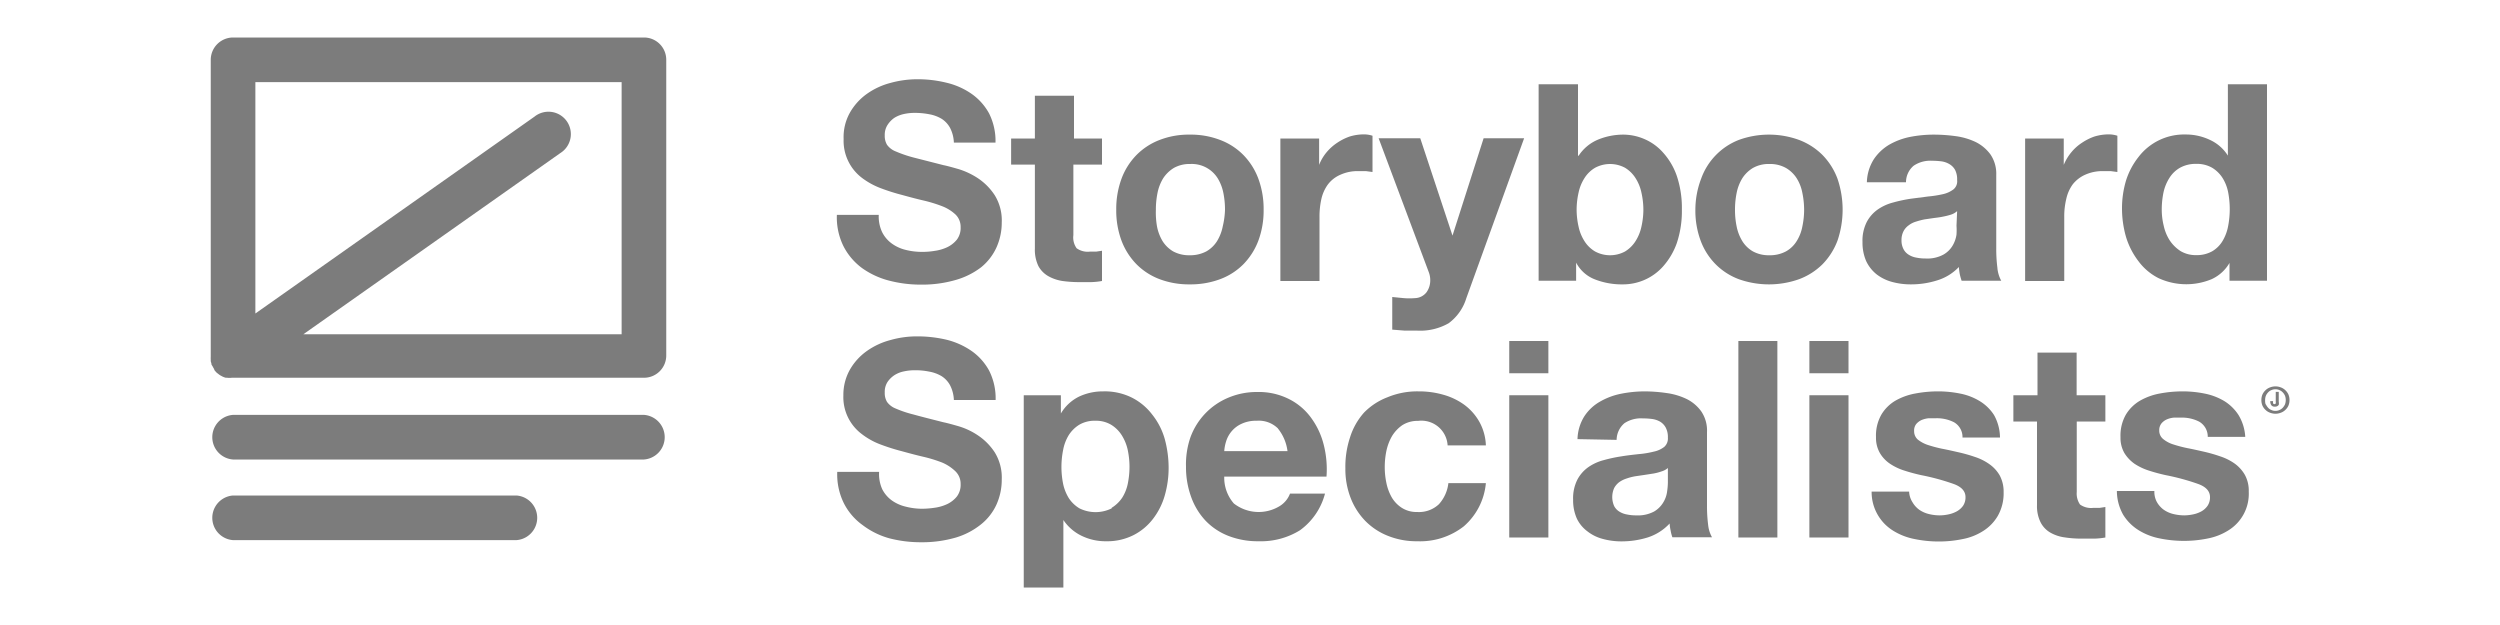 <svg id="Layer_1" data-name="Layer 1" xmlns="http://www.w3.org/2000/svg" viewBox="0 0 200 50"><defs><style>.cls-1{fill:#7c7c7c;}</style></defs><path class="cls-1" d="M51.52,3H18.64a1.79,1.79,0,0,0-1.78,1.79V28.54a1.79,1.79,0,0,0,0,.23s0,.08,0,.12a1.09,1.09,0,0,0,.05.17c0,.05,0,.11.05.17l.06.1a2.25,2.25,0,0,0,.12.21h0l0,.05a2.25,2.25,0,0,0,.21.24l.11.08a1.07,1.07,0,0,0,.22.15l.11.06a1.48,1.48,0,0,0,.27.1l.1,0a1.74,1.74,0,0,0,.39,0H51.52a1.78,1.78,0,0,0,1.78-1.79V4.79A1.78,1.78,0,0,0,51.52,3ZM49.73,26.74H24.27L44.82,12.25a1.79,1.79,0,1,0-2.06-2.92L20.43,25.08V6.57h29.3Z"/><path class="cls-1" d="M51.52,33.19H18.64a1.79,1.79,0,0,0,0,3.57H51.52a1.79,1.79,0,0,0,0-3.57Z"/><path class="cls-1" d="M41.32,39.64H18.64a1.79,1.79,0,0,0,0,3.57H41.32a1.79,1.79,0,0,0,0-3.57Z"/><path class="cls-1" d="M70.58,18.59a2.53,2.53,0,0,0,.76.89,3.15,3.15,0,0,0,1.11.51,5.3,5.3,0,0,0,1.32.16,5.82,5.82,0,0,0,1-.08,3.45,3.45,0,0,0,1-.29,2.23,2.23,0,0,0,.78-.61,1.55,1.55,0,0,0,.3-1,1.37,1.37,0,0,0-.4-1,3.32,3.32,0,0,0-1.07-.67,11.16,11.16,0,0,0-1.5-.46c-.56-.13-1.12-.28-1.7-.44a16.19,16.19,0,0,1-1.71-.54,6,6,0,0,1-1.5-.82,3.72,3.72,0,0,1-1.48-3.11A4,4,0,0,1,68,9a4.7,4.7,0,0,1,1.35-1.49,5.81,5.81,0,0,1,1.9-.88,8.07,8.07,0,0,1,2.11-.29,9.62,9.62,0,0,1,2.37.28,5.87,5.87,0,0,1,2,.89,4.6,4.6,0,0,1,1.4,1.57,4.92,4.92,0,0,1,.51,2.33H76.31a2.79,2.79,0,0,0-.3-1.17,2,2,0,0,0-.67-.73,2.91,2.91,0,0,0-1-.37,6.15,6.15,0,0,0-1.18-.11,4,4,0,0,0-.84.09,2.42,2.42,0,0,0-.76.3A2,2,0,0,0,71,10a1.45,1.45,0,0,0-.22.83,1.39,1.39,0,0,0,.18.75,1.54,1.54,0,0,0,.69.53,10,10,0,0,0,1.43.49l2.39.61c.3.06.7.17,1.22.32a6,6,0,0,1,1.56.74,4.76,4.76,0,0,1,1.33,1.35,3.83,3.83,0,0,1,.56,2.17,4.83,4.83,0,0,1-.42,2,4.36,4.36,0,0,1-1.24,1.6,6.08,6.08,0,0,1-2,1,9.64,9.64,0,0,1-2.83.38,10,10,0,0,1-2.52-.32,6.5,6.5,0,0,1-2.16-1,5,5,0,0,1-1.49-1.75,5.2,5.2,0,0,1-.53-2.51h3.35A2.93,2.93,0,0,0,70.58,18.59Z"/><path class="cls-1" d="M88.16,11.08v2.09H85.87v5.64a1.48,1.48,0,0,0,.26,1.05,1.52,1.52,0,0,0,1.06.27l.5,0,.47-.07v2.42a5.81,5.81,0,0,1-.88.09c-.33,0-.64,0-1,0A10,10,0,0,1,85,22.48a3.34,3.34,0,0,1-1.14-.39,2.05,2.05,0,0,1-.79-.81,3,3,0,0,1-.28-1.39V13.17h-1.9V11.08h1.9V7.66h3.13v3.42Z"/><path class="cls-1" d="M89.72,14.3a5.39,5.39,0,0,1,1.19-1.89,5.22,5.22,0,0,1,1.85-1.21,6.44,6.44,0,0,1,2.42-.43,6.54,6.54,0,0,1,2.44.43,5.17,5.17,0,0,1,1.86,1.21,5.39,5.39,0,0,1,1.19,1.89,7,7,0,0,1,.42,2.48,6.92,6.92,0,0,1-.42,2.47,5.44,5.44,0,0,1-1.19,1.88,5.15,5.15,0,0,1-1.86,1.2,6.75,6.75,0,0,1-2.44.42,6.64,6.64,0,0,1-2.42-.42,5.19,5.19,0,0,1-1.85-1.2,5.44,5.44,0,0,1-1.19-1.88,6.92,6.92,0,0,1-.42-2.47A7,7,0,0,1,89.72,14.3Zm2.84,3.81A3.57,3.57,0,0,0,93,19.28a2.5,2.5,0,0,0,.85.83,2.66,2.66,0,0,0,1.32.31,2.74,2.74,0,0,0,1.34-.31,2.44,2.44,0,0,0,.86-.83,3.57,3.57,0,0,0,.45-1.17A6.45,6.45,0,0,0,98,16.78a6.69,6.69,0,0,0-.13-1.34,3.57,3.57,0,0,0-.45-1.17,2.44,2.44,0,0,0-2.2-1.15,2.55,2.55,0,0,0-1.32.32,2.7,2.7,0,0,0-.85.83,3.57,3.57,0,0,0-.45,1.17,6.69,6.69,0,0,0-.13,1.34A6.45,6.45,0,0,0,92.56,18.11Z"/><path class="cls-1" d="M105.53,11.08v2.11h0a3.66,3.66,0,0,1,.59-1,3.93,3.93,0,0,1,.86-.77,4.34,4.34,0,0,1,1-.5,3.93,3.93,0,0,1,1.14-.17,2.19,2.19,0,0,1,.68.11v2.9l-.52-.07c-.21,0-.41,0-.6,0a3.31,3.31,0,0,0-1.45.29,2.47,2.47,0,0,0-1,.78,3.15,3.15,0,0,0-.52,1.16,6.47,6.47,0,0,0-.15,1.43v5.13h-3.13V11.08Z"/><path class="cls-1" d="M115.89,25.86a4.59,4.59,0,0,1-2.51.59q-.48,0-1,0l-1-.08V23.76l.91.09a5.63,5.63,0,0,0,.92,0,1.21,1.21,0,0,0,.92-.48,1.63,1.63,0,0,0,.29-.93,1.82,1.82,0,0,0-.13-.7l-4-10.68h3.33l2.58,7.79h0l2.49-7.79h3.24L117.3,23.87A3.89,3.89,0,0,1,115.89,25.86Z"/><path class="cls-1" d="M126.24,6.74v5.72h.05a3.44,3.44,0,0,1,1.55-1.29,5.33,5.33,0,0,1,2-.4,4.28,4.28,0,0,1,1.7.35,4.19,4.19,0,0,1,1.5,1.08,5.43,5.43,0,0,1,1.1,1.86,8.07,8.07,0,0,1,.41,2.7,8.07,8.07,0,0,1-.41,2.7,5.63,5.63,0,0,1-1.1,1.86,4.29,4.29,0,0,1-3.2,1.43,5.9,5.9,0,0,1-2.25-.4,2.85,2.85,0,0,1-1.5-1.34h0v1.45h-3V6.74Zm5.07,8.65a3.46,3.46,0,0,0-.48-1.16,2.57,2.57,0,0,0-.83-.81,2.53,2.53,0,0,0-2.39,0,2.5,2.5,0,0,0-.84.81,3.46,3.46,0,0,0-.48,1.16,6.3,6.3,0,0,0-.16,1.39,6.19,6.19,0,0,0,.16,1.37,3.46,3.46,0,0,0,.48,1.16,2.5,2.5,0,0,0,.84.81,2.53,2.53,0,0,0,2.39,0,2.57,2.57,0,0,0,.83-.81,3.46,3.46,0,0,0,.48-1.16,6.19,6.19,0,0,0,.16-1.37A6.3,6.3,0,0,0,131.31,15.39Z"/><path class="cls-1" d="M136.09,14.3a5.21,5.21,0,0,1,3-3.1,7.05,7.05,0,0,1,4.85,0,5.3,5.3,0,0,1,1.87,1.21A5.39,5.39,0,0,1,147,14.3a7.68,7.68,0,0,1,0,4.95,5.44,5.44,0,0,1-1.19,1.88,5.28,5.28,0,0,1-1.87,1.2,7.21,7.21,0,0,1-4.85,0,5.19,5.19,0,0,1-1.85-1.2,5.29,5.29,0,0,1-1.19-1.88,6.92,6.92,0,0,1-.42-2.47A7,7,0,0,1,136.09,14.3Zm2.84,3.81a3.57,3.57,0,0,0,.45,1.17,2.41,2.41,0,0,0,.85.83,2.63,2.63,0,0,0,1.32.31,2.7,2.7,0,0,0,1.33-.31,2.36,2.36,0,0,0,.86-.83,3.36,3.36,0,0,0,.45-1.17,6.45,6.45,0,0,0,.14-1.33,6.7,6.7,0,0,0-.14-1.34,3.36,3.36,0,0,0-.45-1.17,2.53,2.53,0,0,0-.86-.83,2.59,2.59,0,0,0-1.33-.32,2.53,2.53,0,0,0-1.32.32,2.6,2.6,0,0,0-.85.83,3.57,3.57,0,0,0-.45,1.17,6.69,6.69,0,0,0-.13,1.34A6.45,6.45,0,0,0,138.93,18.11Z"/><path class="cls-1" d="M149.35,14.58a3.6,3.6,0,0,1,.55-1.83,3.82,3.82,0,0,1,1.23-1.17,5.58,5.58,0,0,1,1.69-.63,9.9,9.9,0,0,1,1.88-.18,12.94,12.94,0,0,1,1.74.12,5.39,5.39,0,0,1,1.61.47,3.25,3.25,0,0,1,1.19,1A2.74,2.74,0,0,1,159.7,14v5.93a11.65,11.65,0,0,0,.09,1.48,2.57,2.57,0,0,0,.31,1.05h-3.17a4.26,4.26,0,0,1-.15-.54,5,5,0,0,1-.07-.56,4,4,0,0,1-1.77,1.08,6.88,6.88,0,0,1-2.07.31,5.7,5.7,0,0,1-1.52-.2,3.55,3.55,0,0,1-1.23-.61,3,3,0,0,1-.83-1.06,3.71,3.71,0,0,1-.29-1.52,3.3,3.3,0,0,1,.34-1.6,2.86,2.86,0,0,1,.88-1,3.84,3.84,0,0,1,1.23-.56,11.66,11.66,0,0,1,1.4-.3l1.39-.18a9.07,9.07,0,0,0,1.21-.19,2.19,2.19,0,0,0,.84-.39.84.84,0,0,0,.28-.74,1.65,1.65,0,0,0-.16-.8,1.22,1.22,0,0,0-.44-.46,1.69,1.69,0,0,0-.64-.23,6.26,6.26,0,0,0-.78-.05,2.37,2.37,0,0,0-1.46.4,1.73,1.73,0,0,0-.61,1.32Zm7.22,2.31a1.37,1.37,0,0,1-.49.28,5.44,5.44,0,0,1-.64.16c-.23.05-.47.08-.72.11l-.75.11a5.84,5.84,0,0,0-.69.18,1.73,1.73,0,0,0-.59.3,1.33,1.33,0,0,0-.41.47,1.55,1.55,0,0,0-.16.73,1.48,1.48,0,0,0,.16.7,1.14,1.14,0,0,0,.42.45,1.65,1.65,0,0,0,.61.23,3.54,3.54,0,0,0,.73.07,2.71,2.71,0,0,0,1.43-.31,2,2,0,0,0,.75-.74,2.38,2.38,0,0,0,.3-.87,5.15,5.15,0,0,0,0-.7Z"/><path class="cls-1" d="M165.1,11.08v2.11h0a4,4,0,0,1,.6-1,3.71,3.71,0,0,1,.86-.77,4.27,4.27,0,0,1,1-.5,4,4,0,0,1,1.15-.17,2.23,2.23,0,0,1,.68.11v2.9l-.53-.07c-.2,0-.4,0-.59,0a3.36,3.36,0,0,0-1.46.29,2.63,2.63,0,0,0-1,.78,3.13,3.13,0,0,0-.51,1.16,5.91,5.91,0,0,0-.16,1.43v5.13h-3.13V11.08Z"/><path class="cls-1" d="M178.38,21a3.18,3.18,0,0,1-1.44,1.33,5.28,5.28,0,0,1-4.26-.08,4.57,4.57,0,0,1-1.6-1.35,6.11,6.11,0,0,1-1-1.95,8.28,8.28,0,0,1-.32-2.29,7.77,7.77,0,0,1,.32-2.21,5.89,5.89,0,0,1,1-1.89,4.59,4.59,0,0,1,3.78-1.8,4.46,4.46,0,0,1,1.93.43,3.32,3.32,0,0,1,1.44,1.26h0V6.74h3.13V22.46h-3V21Zm-.13-5.63a3.4,3.4,0,0,0-.45-1.14,2.57,2.57,0,0,0-.83-.81,2.44,2.44,0,0,0-1.27-.31,2.58,2.58,0,0,0-1.3.31,2.39,2.39,0,0,0-.85.82,3.57,3.57,0,0,0-.47,1.15,6.75,6.75,0,0,0-.14,1.36,5.42,5.42,0,0,0,.16,1.32,3.55,3.55,0,0,0,.49,1.18,3,3,0,0,0,.86.84,2.37,2.37,0,0,0,1.25.32,2.5,2.5,0,0,0,1.28-.31,2.36,2.36,0,0,0,.83-.83,3.61,3.61,0,0,0,.44-1.18,7.18,7.18,0,0,0,0-2.72Z"/><path class="cls-1" d="M70.58,39.14a2.53,2.53,0,0,0,.76.89,3.14,3.14,0,0,0,1.11.5,5.31,5.31,0,0,0,1.32.17,7.06,7.06,0,0,0,1-.08,3.45,3.45,0,0,0,1-.29,2.23,2.23,0,0,0,.78-.61,1.55,1.55,0,0,0,.3-1,1.39,1.39,0,0,0-.4-1A3.48,3.48,0,0,0,75.36,37a11.16,11.16,0,0,0-1.5-.46c-.56-.13-1.12-.28-1.7-.44a16.19,16.19,0,0,1-1.71-.54,5.73,5.73,0,0,1-1.5-.83,3.69,3.69,0,0,1-1.48-3.1A4.1,4.1,0,0,1,68,29.56a4.67,4.67,0,0,1,1.35-1.48,5.81,5.81,0,0,1,1.9-.88,7.67,7.67,0,0,1,2.11-.29,10.13,10.13,0,0,1,2.37.27,6.08,6.08,0,0,1,2,.9,4.6,4.6,0,0,1,1.4,1.57A4.92,4.92,0,0,1,79.65,32H76.31a2.79,2.79,0,0,0-.3-1.17,2,2,0,0,0-.67-.73,2.91,2.91,0,0,0-1-.37,5.44,5.44,0,0,0-1.18-.11,4,4,0,0,0-.84.09,2.2,2.2,0,0,0-.76.3,2,2,0,0,0-.56.55,1.46,1.46,0,0,0-.22.84,1.39,1.39,0,0,0,.18.75,1.54,1.54,0,0,0,.69.53,9,9,0,0,0,1.43.48c.61.17,1.41.37,2.39.62.3.06.7.17,1.22.32a5.68,5.68,0,0,1,1.56.74,4.76,4.76,0,0,1,1.33,1.35,3.83,3.83,0,0,1,.56,2.17,4.83,4.83,0,0,1-.42,2,4.33,4.33,0,0,1-1.24,1.59,5.92,5.92,0,0,1-2,1.05,9.64,9.64,0,0,1-2.83.38,10,10,0,0,1-2.52-.32A6.33,6.33,0,0,1,69,42a4.84,4.84,0,0,1-1.49-1.74,5.2,5.2,0,0,1-.53-2.51h3.35A2.93,2.93,0,0,0,70.58,39.14Z"/><path class="cls-1" d="M84.87,31.62v1.46h0a3.47,3.47,0,0,1,1.45-1.35,4.48,4.48,0,0,1,1.94-.42,4.86,4.86,0,0,1,2.31.51,4.71,4.71,0,0,1,1.61,1.35,5.54,5.54,0,0,1,1,1.95,8.84,8.84,0,0,1,.31,2.32,8,8,0,0,1-.31,2.2,5.58,5.58,0,0,1-.94,1.87,4.57,4.57,0,0,1-1.56,1.3,4.65,4.65,0,0,1-2.19.49,4.36,4.36,0,0,1-1.95-.43,3.68,3.68,0,0,1-1.47-1.27h0V47H81.9V31.62Zm4.07,9a2.71,2.71,0,0,0,.84-.81,3.37,3.37,0,0,0,.45-1.15,6.79,6.79,0,0,0,.13-1.35A6.7,6.7,0,0,0,90.22,36a3.66,3.66,0,0,0-.48-1.18,2.62,2.62,0,0,0-.85-.84,2.36,2.36,0,0,0-1.26-.32,2.42,2.42,0,0,0-1.29.32,2.66,2.66,0,0,0-.84.83A3.48,3.48,0,0,0,85.05,36a6.87,6.87,0,0,0,0,2.71,3.6,3.6,0,0,0,.46,1.15,2.64,2.64,0,0,0,.85.81,2.9,2.9,0,0,0,2.57,0Z"/><path class="cls-1" d="M98.71,40.28a3.23,3.23,0,0,0,3.66.21,2,2,0,0,0,.83-1H106a5.26,5.26,0,0,1-2,2.93,5.93,5.93,0,0,1-3.3.88,6.46,6.46,0,0,1-2.43-.43,5.07,5.07,0,0,1-1.83-1.22,5.44,5.44,0,0,1-1.15-1.9,6.94,6.94,0,0,1-.41-2.42A6.62,6.62,0,0,1,95.23,35a5.46,5.46,0,0,1,3-3.17,5.86,5.86,0,0,1,2.37-.47,5.36,5.36,0,0,1,2.53.57,4.89,4.89,0,0,1,1.77,1.51,6.15,6.15,0,0,1,1,2.15,7.93,7.93,0,0,1,.22,2.54H97.94A3.13,3.13,0,0,0,98.71,40.28Zm3.53-6a2.18,2.18,0,0,0-1.7-.62,2.72,2.72,0,0,0-1.25.26,2.25,2.25,0,0,0-.79.62,2.29,2.29,0,0,0-.42.8,3.35,3.35,0,0,0-.14.75H103A3.58,3.58,0,0,0,102.24,34.29Z"/><path class="cls-1" d="M113.45,33.67a2.28,2.28,0,0,0-1.26.34,2.91,2.91,0,0,0-.83.88,4.07,4.07,0,0,0-.45,1.19,6.42,6.42,0,0,0-.13,1.29,6.13,6.13,0,0,0,.13,1.26,3.92,3.92,0,0,0,.43,1.16,2.5,2.5,0,0,0,.81.84,2.19,2.19,0,0,0,1.23.33,2.32,2.32,0,0,0,1.73-.62,3,3,0,0,0,.76-1.69h3a5.19,5.19,0,0,1-1.77,3.46,5.68,5.68,0,0,1-3.72,1.19,6.13,6.13,0,0,1-2.34-.43,5.25,5.25,0,0,1-1.82-1.2,5.46,5.46,0,0,1-1.17-1.84,6.34,6.34,0,0,1-.42-2.35A7.45,7.45,0,0,1,108,35a5.37,5.37,0,0,1,1.13-2A5.23,5.23,0,0,1,111,31.78a6.18,6.18,0,0,1,2.47-.47,7.06,7.06,0,0,1,2,.27,5.27,5.27,0,0,1,1.67.8,4.33,4.33,0,0,1,1.2,1.35,4.18,4.18,0,0,1,.53,1.9h-3.06A2.1,2.1,0,0,0,113.45,33.67Z"/><path class="cls-1" d="M120.74,29.86V27.28h3.13v2.58Zm3.13,1.76V43h-3.13V31.62Z"/><path class="cls-1" d="M126.2,35.13a3.6,3.6,0,0,1,.55-1.83A3.65,3.65,0,0,1,128,32.13a5.52,5.52,0,0,1,1.68-.63,9.91,9.91,0,0,1,1.88-.19,12.74,12.74,0,0,1,1.74.13,5.39,5.39,0,0,1,1.61.47,3.17,3.17,0,0,1,1.19,1,2.72,2.72,0,0,1,.46,1.66v5.93a11.77,11.77,0,0,0,.09,1.48,2.57,2.57,0,0,0,.31,1h-3.17a3.05,3.05,0,0,1-.14-.54,3.43,3.43,0,0,1-.08-.56A4.09,4.09,0,0,1,131.8,43a7,7,0,0,1-2.07.31,5.64,5.64,0,0,1-1.52-.2,3.37,3.37,0,0,1-1.24-.62,2.75,2.75,0,0,1-.82-1,3.58,3.58,0,0,1-.3-1.52,3.3,3.3,0,0,1,.34-1.6,2.86,2.86,0,0,1,.88-1,3.84,3.84,0,0,1,1.23-.56,11.66,11.66,0,0,1,1.4-.3c.47-.08.94-.13,1.39-.18a7.44,7.44,0,0,0,1.21-.2,2,2,0,0,0,.84-.38.89.89,0,0,0,.29-.74,1.61,1.61,0,0,0-.17-.8,1.25,1.25,0,0,0-.44-.47,1.79,1.79,0,0,0-.64-.22,6.26,6.26,0,0,0-.78-.05,2.38,2.38,0,0,0-1.45.39,1.77,1.77,0,0,0-.62,1.33Zm7.23,2.31a1.34,1.34,0,0,1-.5.27,4,4,0,0,1-.64.17l-.71.11-.75.11a4.23,4.23,0,0,0-.7.18,2.16,2.16,0,0,0-.59.29,1.46,1.46,0,0,0-.41.48,1.78,1.78,0,0,0,0,1.43,1.14,1.14,0,0,0,.42.45,1.7,1.7,0,0,0,.62.23,3.38,3.38,0,0,0,.72.07,2.75,2.75,0,0,0,1.44-.31,2.09,2.09,0,0,0,.74-.74,2.2,2.2,0,0,0,.3-.87,5.47,5.47,0,0,0,.06-.7Z"/><path class="cls-1" d="M142.19,27.28V43h-3.12V27.28Z"/><path class="cls-1" d="M144.75,29.86V27.28h3.13v2.58Zm3.13,1.76V43h-3.13V31.62Z"/><path class="cls-1" d="M153,40.18a1.94,1.94,0,0,0,.54.6,2.29,2.29,0,0,0,.76.34,3.68,3.68,0,0,0,.89.11,3.4,3.4,0,0,0,.69-.08,2.36,2.36,0,0,0,.66-.24,1.52,1.52,0,0,0,.5-.44,1.2,1.2,0,0,0,.2-.7c0-.47-.31-.82-.94-1.05a18.27,18.27,0,0,0-2.61-.71c-.45-.1-.9-.22-1.33-.36a4.44,4.44,0,0,1-1.16-.55,2.66,2.66,0,0,1-.81-.86,2.42,2.42,0,0,1-.31-1.27,3.38,3.38,0,0,1,.43-1.8,3.19,3.19,0,0,1,1.13-1.12,5,5,0,0,1,1.59-.57,9.8,9.8,0,0,1,1.8-.17,8.86,8.86,0,0,1,1.8.18,4.73,4.73,0,0,1,1.55.6,3.55,3.55,0,0,1,1.14,1.11A3.77,3.77,0,0,1,160,35h-3a1.36,1.36,0,0,0-.68-1.22,3,3,0,0,0-1.45-.32l-.58,0a2,2,0,0,0-.56.14,1.24,1.24,0,0,0-.43.32.84.84,0,0,0-.17.57.88.88,0,0,0,.3.68,2.58,2.58,0,0,0,.81.43,10.72,10.72,0,0,0,1.13.3c.43.08.86.18,1.3.28a12.08,12.08,0,0,1,1.34.38,4.28,4.28,0,0,1,1.15.58,2.83,2.83,0,0,1,.82.9,2.74,2.74,0,0,1,.31,1.34,3.66,3.66,0,0,1-.46,1.88,3.54,3.54,0,0,1-1.18,1.22,4.61,4.61,0,0,1-1.66.65,9.28,9.28,0,0,1-1.9.19,9.6,9.6,0,0,1-1.94-.2,5.06,5.06,0,0,1-1.69-.66,3.63,3.63,0,0,1-1.73-3.13h3A1.7,1.7,0,0,0,153,40.18Z"/><path class="cls-1" d="M168.43,31.62v2.1h-2.29v5.64a1.55,1.55,0,0,0,.26,1,1.52,1.52,0,0,0,1.06.27l.51,0,.46-.07V43a5.68,5.68,0,0,1-.88.09c-.32,0-.64,0-1,0a8.79,8.79,0,0,1-1.38-.1,3.13,3.13,0,0,1-1.14-.38,2,2,0,0,1-.78-.82,2.89,2.89,0,0,1-.29-1.38V33.72h-1.89v-2.1H163V28.21h3.13v3.41Z"/><path class="cls-1" d="M172.56,40.18a1.94,1.94,0,0,0,.54.6,2.29,2.29,0,0,0,.76.34,3.74,3.74,0,0,0,.89.11,3.58,3.58,0,0,0,.7-.08,2.36,2.36,0,0,0,.66-.24,1.48,1.48,0,0,0,.49-.44,1.2,1.2,0,0,0,.2-.7c0-.47-.31-.82-.94-1.05a18.27,18.27,0,0,0-2.61-.71c-.45-.1-.9-.22-1.33-.36a4.6,4.6,0,0,1-1.16-.55,2.89,2.89,0,0,1-.81-.86,2.42,2.42,0,0,1-.31-1.27,3.38,3.38,0,0,1,.43-1.8,3.22,3.22,0,0,1,1.14-1.12,5,5,0,0,1,1.58-.57,9.83,9.83,0,0,1,1.81-.17,8.84,8.84,0,0,1,1.79.18,4.87,4.87,0,0,1,1.56.6,3.62,3.62,0,0,1,1.13,1.11,3.77,3.77,0,0,1,.54,1.75h-3a1.38,1.38,0,0,0-.69-1.22,3,3,0,0,0-1.45-.32l-.57,0a1.84,1.84,0,0,0-.56.14,1.16,1.16,0,0,0-.43.32.85.85,0,0,0-.18.57.86.86,0,0,0,.31.68,2.41,2.41,0,0,0,.8.43,10.31,10.31,0,0,0,1.14.3c.42.08.86.18,1.3.28a11.92,11.92,0,0,1,1.33.38,4.35,4.35,0,0,1,1.16.58,2.92,2.92,0,0,1,.81.9,2.63,2.63,0,0,1,.31,1.34,3.44,3.44,0,0,1-1.63,3.1,4.76,4.76,0,0,1-1.66.65,9.37,9.37,0,0,1-1.91.19,9.6,9.6,0,0,1-1.94-.2,5,5,0,0,1-1.68-.66,3.84,3.84,0,0,1-1.22-1.22,3.9,3.9,0,0,1-.51-1.91h3A1.7,1.7,0,0,0,172.56,40.18Z"/><path class="cls-1" d="M181,31.55a1.07,1.07,0,0,1,.25-.34,1,1,0,0,1,.36-.22,1.26,1.26,0,0,1,.43-.08,1.2,1.2,0,0,1,.42.08,1,1,0,0,1,.36.22,1.07,1.07,0,0,1,.25.34,1.13,1.13,0,0,1,.09.45,1.14,1.14,0,0,1-.09.46,1.07,1.07,0,0,1-.25.34,1,1,0,0,1-.36.22,1.2,1.2,0,0,1-.42.08,1.26,1.26,0,0,1-.43-.08,1,1,0,0,1-.36-.22,1.07,1.07,0,0,1-.25-.34,1.14,1.14,0,0,1-.09-.46A1.13,1.13,0,0,1,181,31.55Zm.27.8a1.06,1.06,0,0,0,.18.27.68.68,0,0,0,.26.18.72.72,0,0,0,.33.07.71.71,0,0,0,.32-.07.76.76,0,0,0,.26-.18,1.06,1.06,0,0,0,.18-.27,1,1,0,0,0,.06-.35.93.93,0,0,0-.06-.34.91.91,0,0,0-.18-.27.76.76,0,0,0-.26-.18.79.79,0,0,0-.65,0,.68.68,0,0,0-.26.18.91.91,0,0,0-.18.27.93.93,0,0,0-.06.34A1,1,0,0,0,181.25,32.35Z"/><path class="cls-1" d="M181.85,32.09v0a.44.44,0,0,0,0,.19s.05.05.1.05a.11.11,0,0,0,.11-.06.27.27,0,0,0,0-.11v-.81h.24v.8a.54.54,0,0,1,0,.24.34.34,0,0,1-.31.14.32.32,0,0,1-.29-.12.58.58,0,0,1-.08-.32v0Z"/></svg>